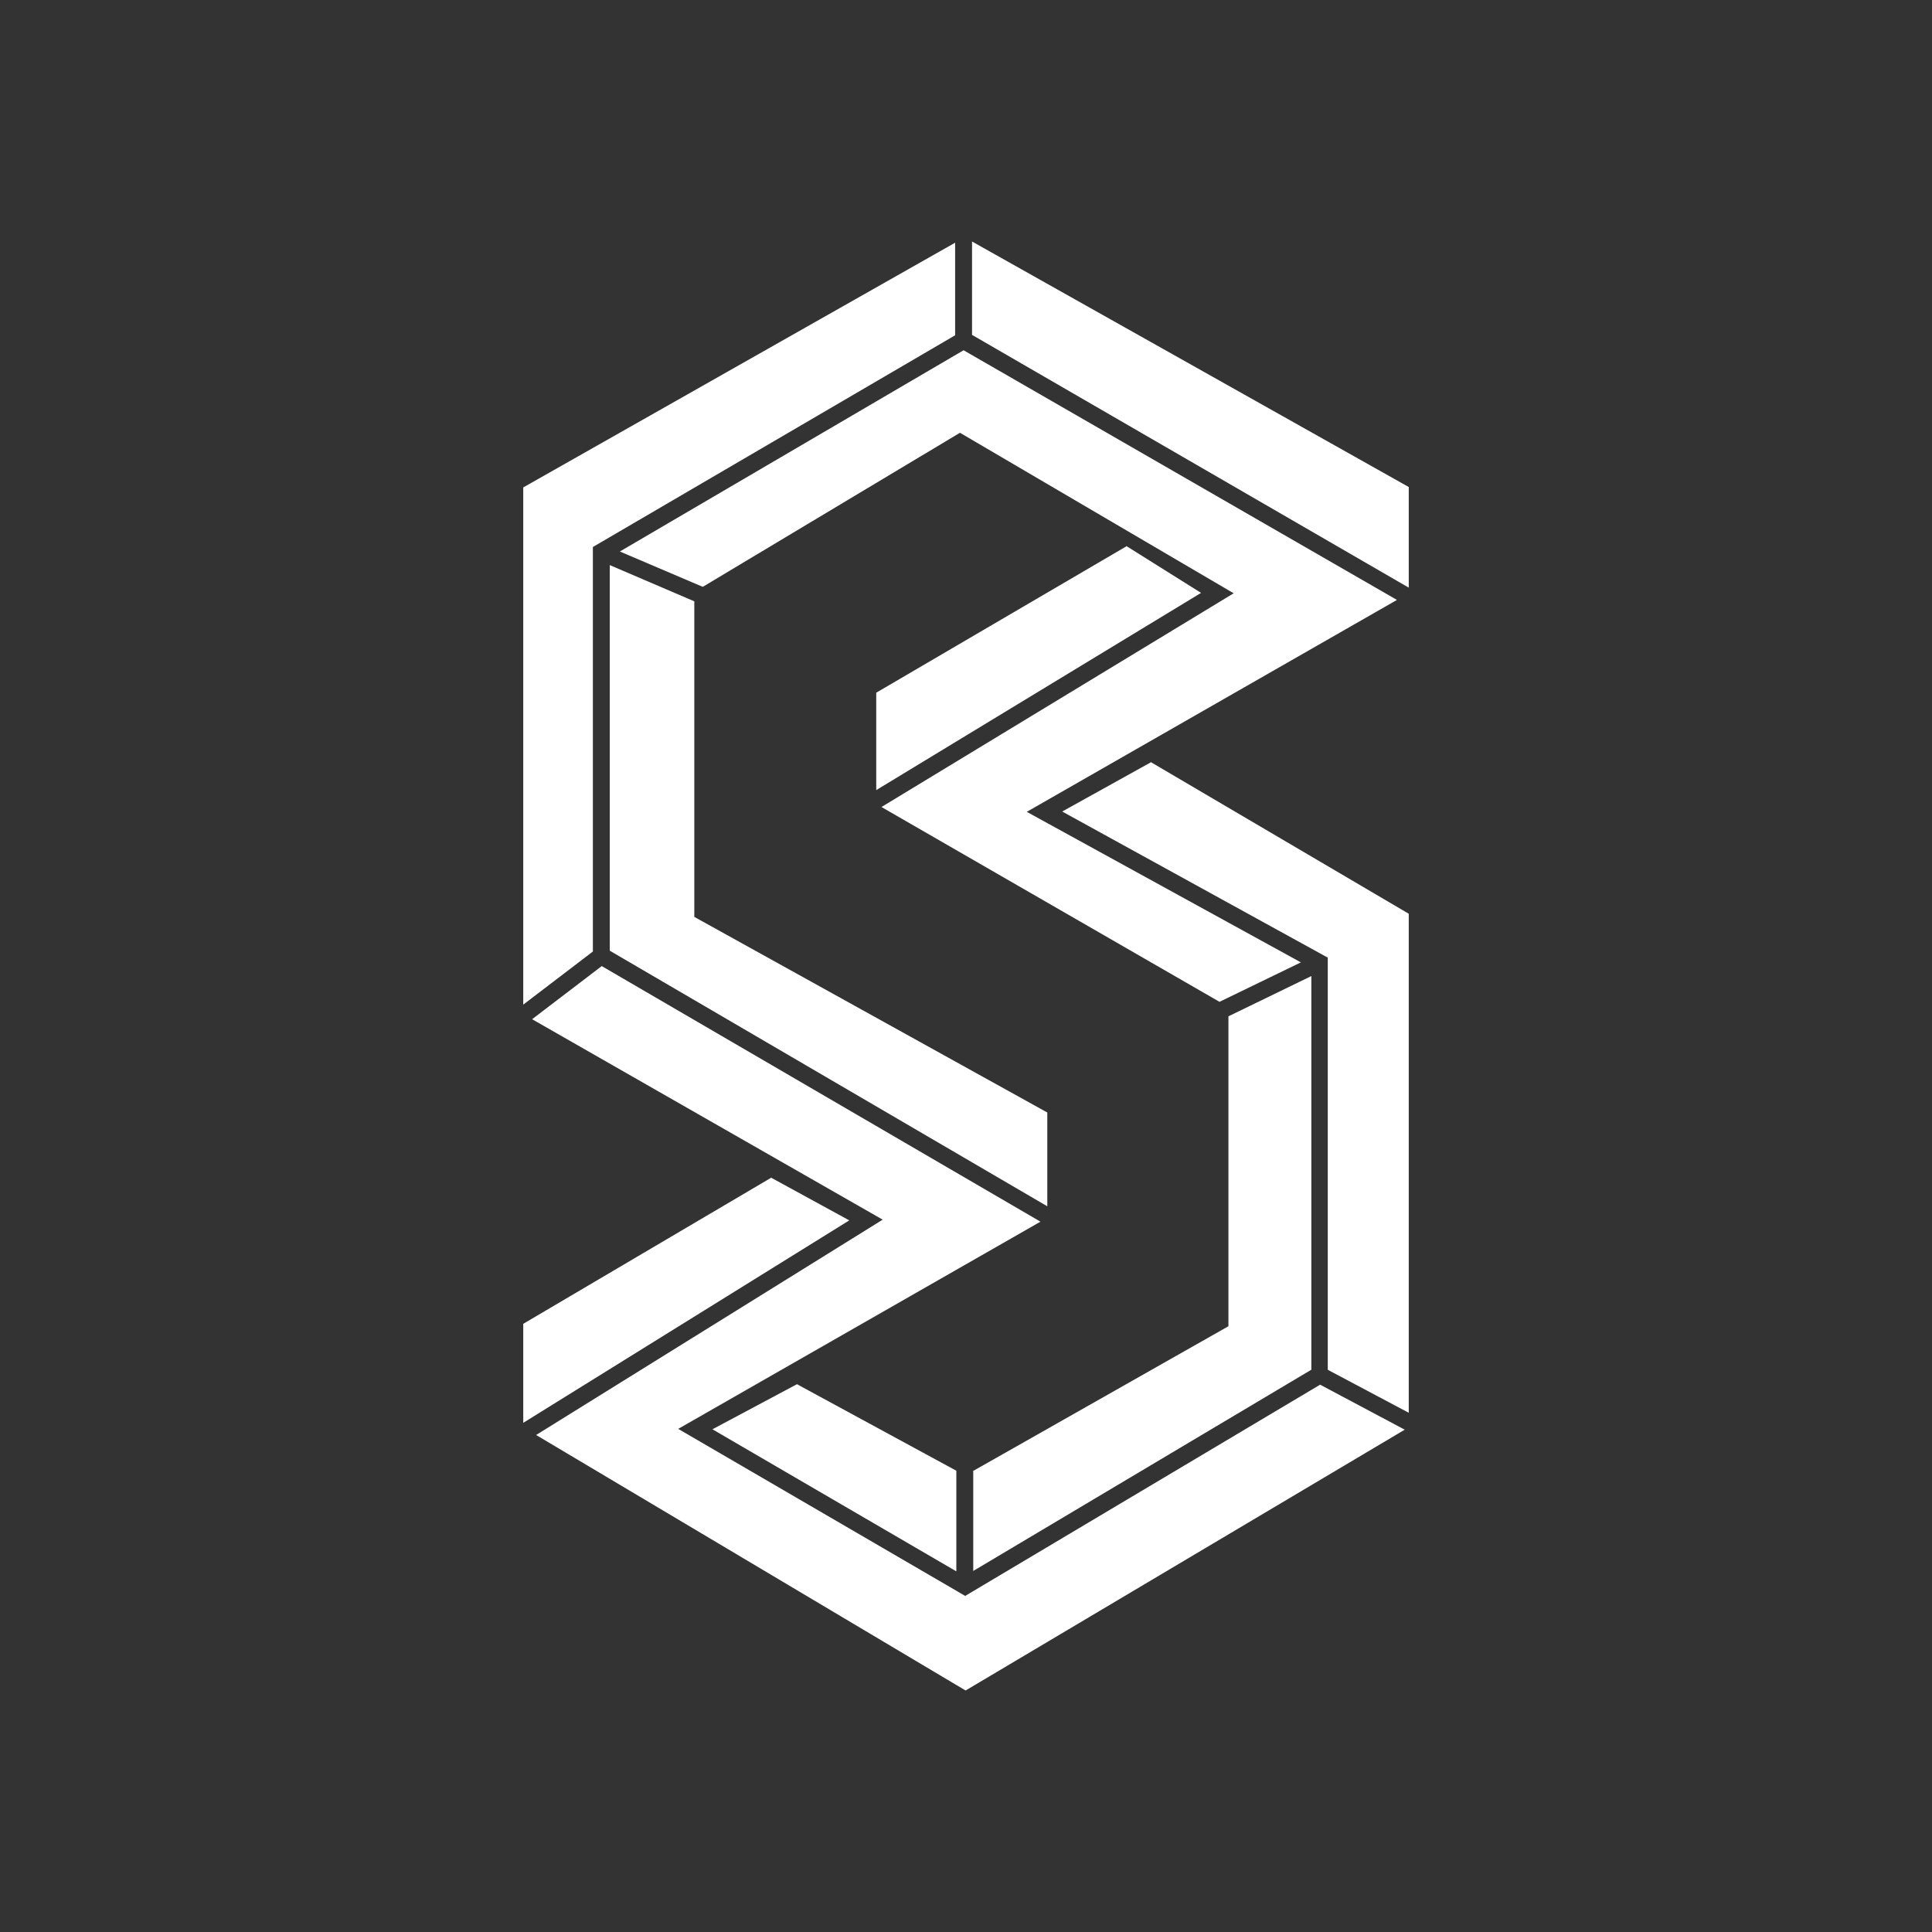 <svg width="24" height="24" viewBox="0 0 24 24" fill="none" xmlns="http://www.w3.org/2000/svg">
<rect x="0" y="0" width="24" height="24" fill="#333333" stroke="none"/>
<path d="M11.865 3.015V4.165L7.365 6.795V11.82L6.5 12.48V6.055L11.865 3.015ZM12.075 3V4.16L17.5 7.3V6.05L12.075 3Z" fill="white"/>
<path d="M17.349 7.45L11.97 4.351L7.7 6.851L8.73 7.29L11.925 5.376L15.325 7.37L10.95 10.025L15.149 12.445L16.16 11.955L12.755 10.085L17.349 7.455V7.45Z" fill="white"/>
<path d="M14.294 9.471L13.195 10.081L16.494 11.896V17.016L17.5 17.55V11.351L14.294 9.466V9.471ZM17.45 17.76L16.399 17.201L11.99 19.825L8.425 17.75L12.925 15.176L7.475 12.001L6.61 12.661L10.965 15.151L6.66 17.826L11.995 21L17.45 17.76Z" fill="white"/>
<path d="M6.5 17.675L10.55 15.16L9.58 14.63L6.5 16.445V17.675ZM13.01 14.985V13.82L8.625 11.39V7.47L7.575 7.02V11.81L13.01 14.985ZM9.9 17.195L8.85 17.755L11.88 19.52V18.27L9.9 17.195ZM12.09 18.28V19.515L16.29 17.015V12.125L15.26 12.625V16.475L12.085 18.275L12.09 18.28ZM10.885 9.815L14.92 7.365L13.995 6.785L10.885 8.605V9.815Z" fill="white"/>
</svg>
